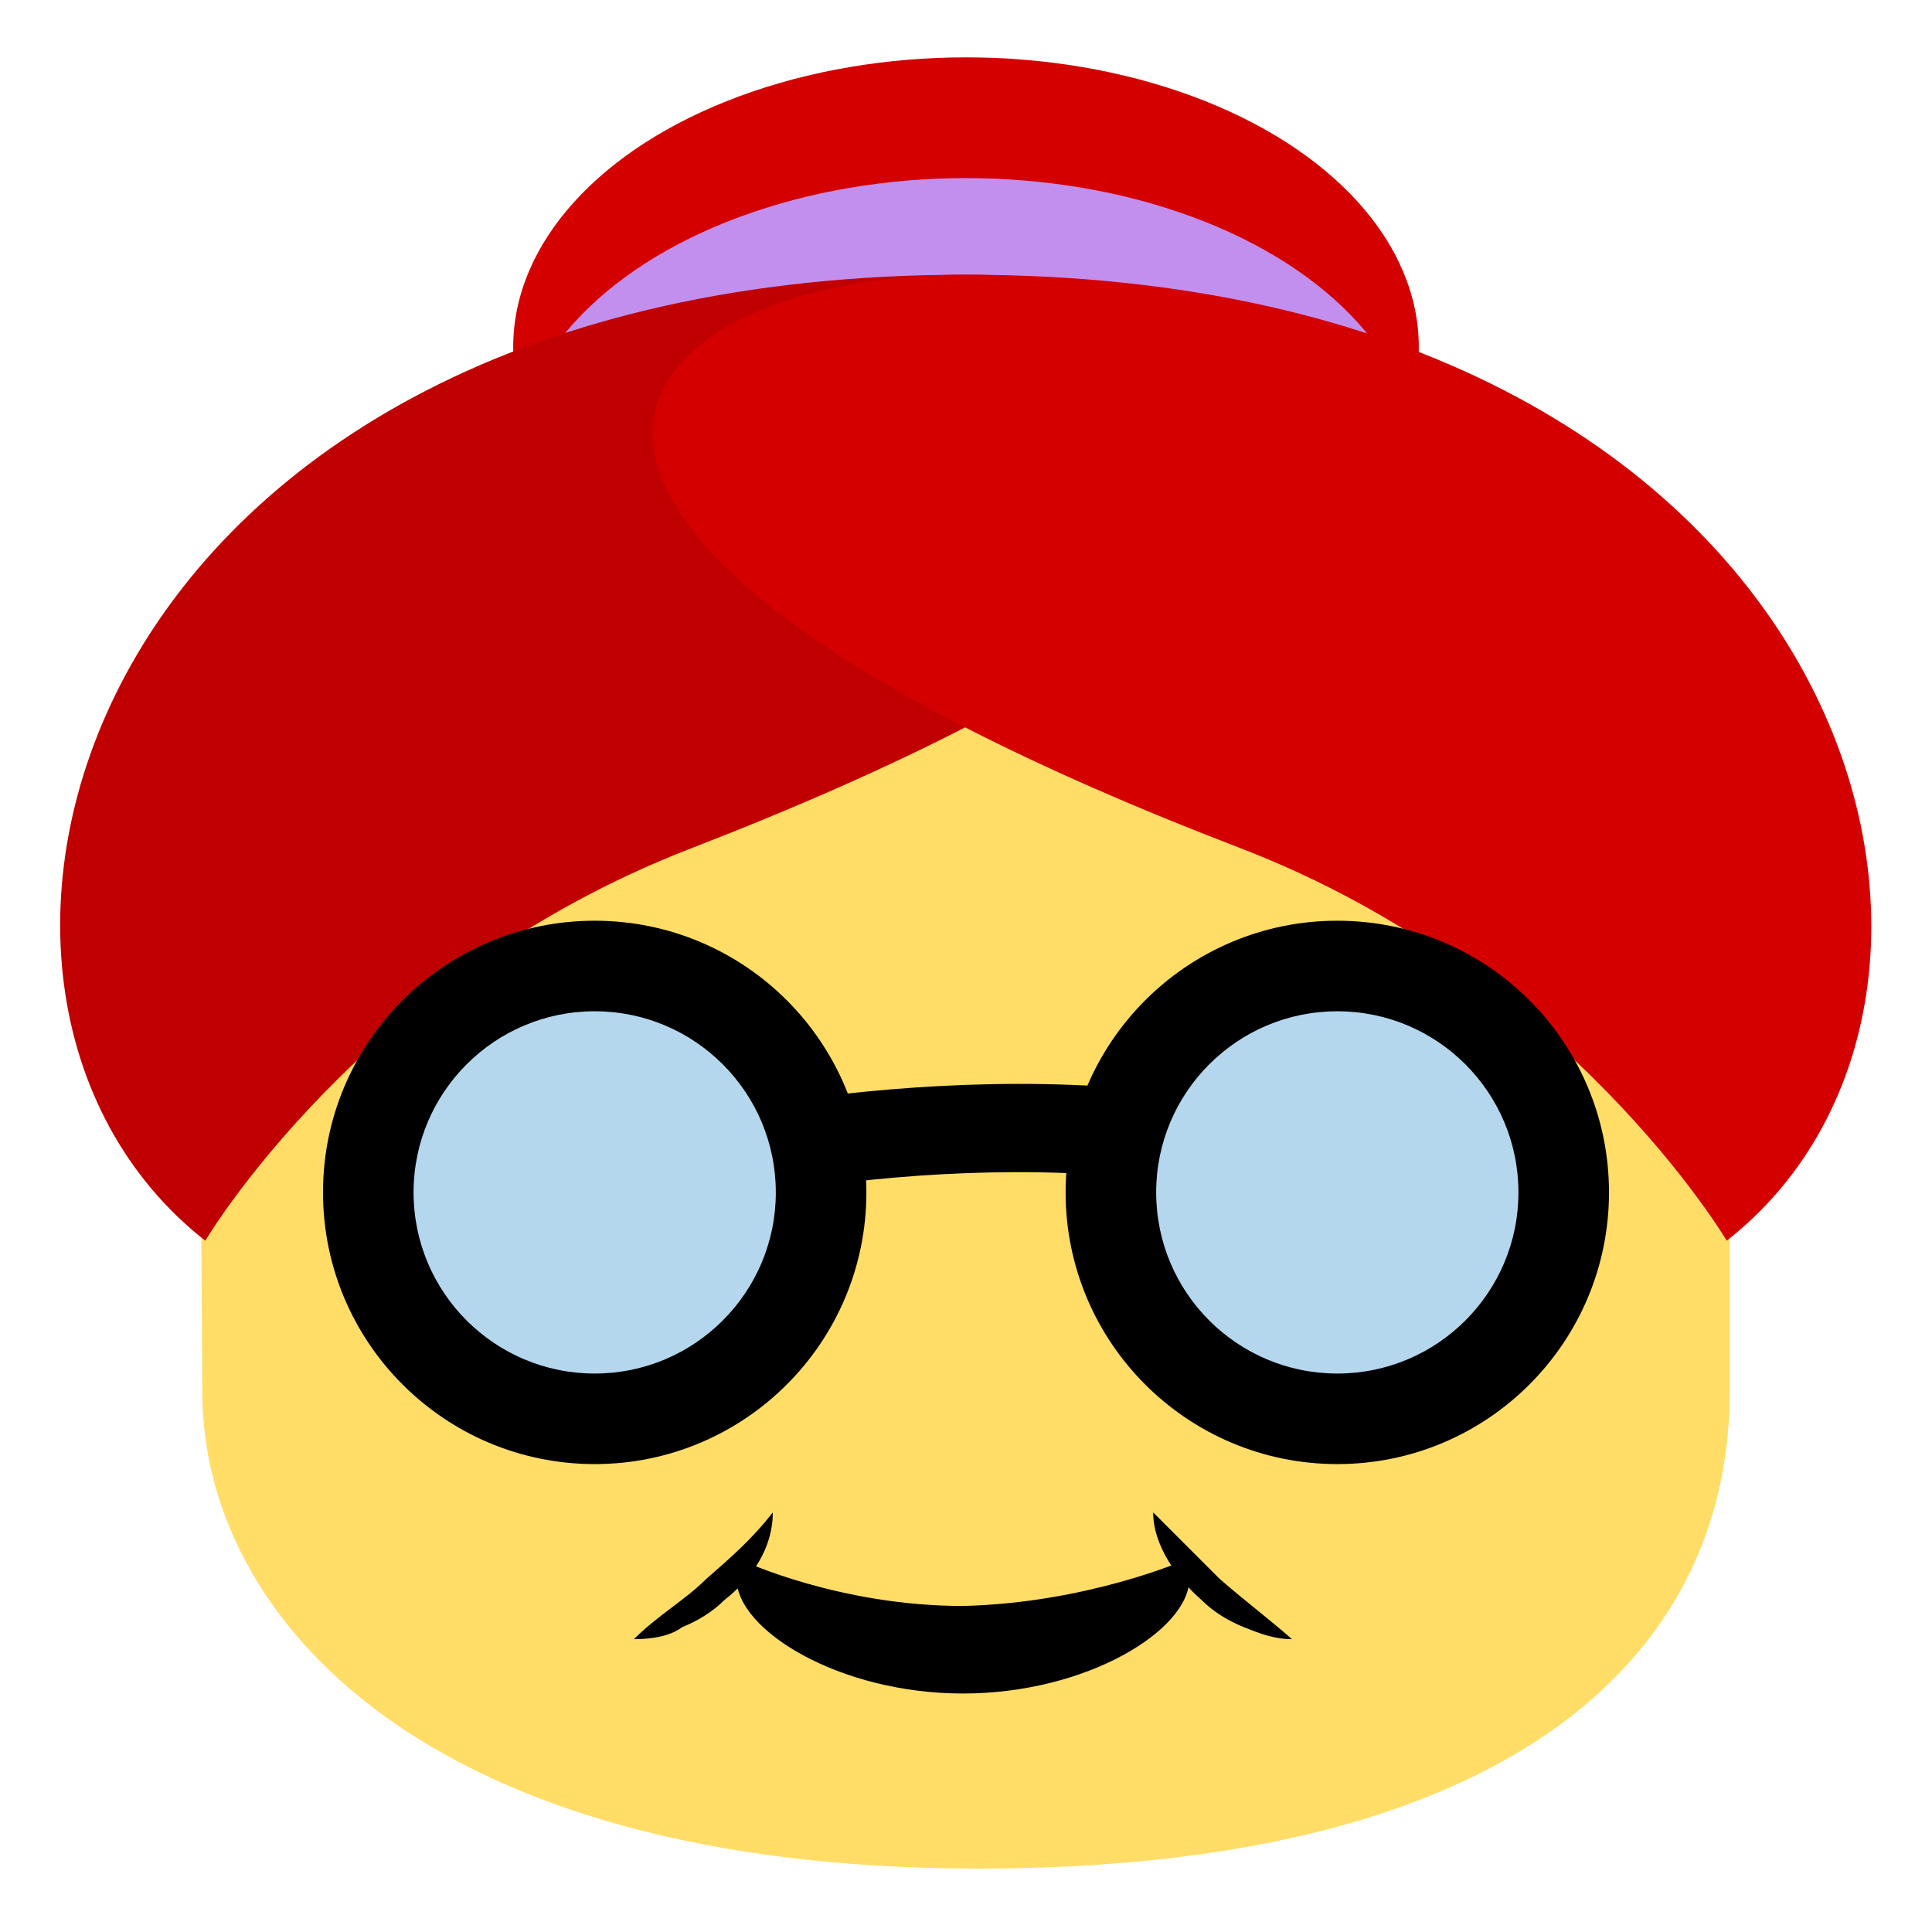 <?xml version="1.0" encoding="UTF-8" standalone="no"?>
<svg
   xmlns:dc="http://purl.org/dc/elements/1.1/"
   xmlns:cc="http://creativecommons.org/ns#"
   xmlns:rdf="http://www.w3.org/1999/02/22-rdf-syntax-ns#"
   xmlns:svg="http://www.w3.org/2000/svg"
   xmlns="http://www.w3.org/2000/svg"
   xmlns:sodipodi="http://sodipodi.sourceforge.net/DTD/sodipodi-0.dtd"
   xmlns:inkscape="http://www.inkscape.org/namespaces/inkscape"
   viewBox="0 0 64 64"
   enable-background="new 0 0 64 64"
   version="1.1"
   id="svg72"
   sodipodi:docname="Red.svg"
   inkscape:version="0.92.0 r15299">
  <defs
     id="defs76" />
  <sodipodi:namedview
     pagecolor="#ffffff"
     bordercolor="#666666"
     borderopacity="1"
     objecttolerance="10"
     gridtolerance="10"
     guidetolerance="10"
     inkscape:pageopacity="0"
     inkscape:pageshadow="2"
     inkscape:window-width="1366"
     inkscape:window-height="705"
     id="namedview74"
     showgrid="false"
     inkscape:zoom="3.6875"
     inkscape:cx="32"
     inkscape:cy="32"
     inkscape:window-x="-8"
     inkscape:window-y="-8"
     inkscape:window-maximized="1"
     inkscape:current-layer="svg72" />
  <ellipse
     cx="32"
     cy="11.5"
     rx="15"
     ry="9.6"
     fill="#627a82"
     id="ellipse44"
     style="fill:#d40000;fill-opacity:1" />
  <ellipse
     cx="32"
     cy="15.5"
     rx="15"
     ry="9.6"
     fill="#c28fef"
     id="ellipse46" />
  <path
     d="m57.3 28.8c-15.6-15.6-35.1-15.7-50.7 0l.1 17.3c0 7.5 7.4 15.8 25.7 15.8 17.3 0 24.9-6.8 24.9-15.8v-17.3"
     fill="#ffdd67"
     id="path48" />
  <path
     d="m39.2 51.7c.1.2.2.4.2.6 0 1.7-3.4 3.8-7.5 3.8s-7.5-2.1-7.5-3.8c0-.2.1-.5.2-.6 0 0 3.2 1.5 7.3 1.5 4.1-.1 7.3-1.5 7.3-1.5"
     fill="#454749"
     id="path50"
     style="fill:#000000" />
  <path
     d="m32 9.1c-29.5 0-35.8 23.7-25.2 32 0 0 5.2-8.8 16.1-13 28.4-11 20.5-19 9.1-19"
     fill="#748a93"
     id="path52"
     style="fill:#c00000;fill-opacity:1" />
  <path
     d="m32 9.1c-11.4 0-19.3 8.1 9.1 19 10.9 4.2 16.1 13 16.1 13 10.6-8.3 4.2-32-25.2-32"
     fill="#8b9fa5"
     id="path54"
     style="fill:#d40000;fill-opacity:1" />
  <g
     fill="#454749"
     id="g64"
     style="fill:#000000">
    <path
       d="m42.8 54.3c-.6 0-1.1-.2-1.6-.4-.5-.2-1-.5-1.4-.9-.8-.7-1.6-1.8-1.6-2.9.8.8 1.5 1.5 2.2 2.2.8.7 1.6 1.3 2.4 2"
       id="path56"
       style="fill:#000000" />
    <path
       d="m21 54.3c.8-.8 1.7-1.3 2.4-2 .8-.7 1.5-1.3 2.2-2.2 0 1.2-.7 2.2-1.6 2.9-.4.4-.9.7-1.4.9-.4.3-1 .4-1.6.4"
       id="path58"
       style="fill:#000000" />
    <path
       d="m17.8 40.9l-.3-3c.8-.1 1.9-.3 3.1-.5 5.9-1.1 15.7-3 26.4.6l-1 2.8c-9.9-3.4-19.2-1.6-24.8-.5-1.4.3-2.6.5-3.4.6"
       id="path60"
       style="fill:#000000" />
    <ellipse
       cx="19.7"
       cy="39.5"
       rx="9"
       ry="9"
       id="ellipse62"
       style="fill:#000000" />
  </g>
  <ellipse
     cx="19.7"
     cy="39.5"
     rx="6"
     ry="6"
     fill="#b4d7ee"
     id="ellipse66" />
  <ellipse
     cx="44.3"
     cy="39.5"
     rx="9"
     ry="9"
     fill="#454749"
     id="ellipse68"
     style="fill:#000000" />
  <ellipse
     cx="44.3"
     cy="39.5"
     rx="6"
     ry="6"
     fill="#b4d7ee"
     id="ellipse70" />
</svg>
